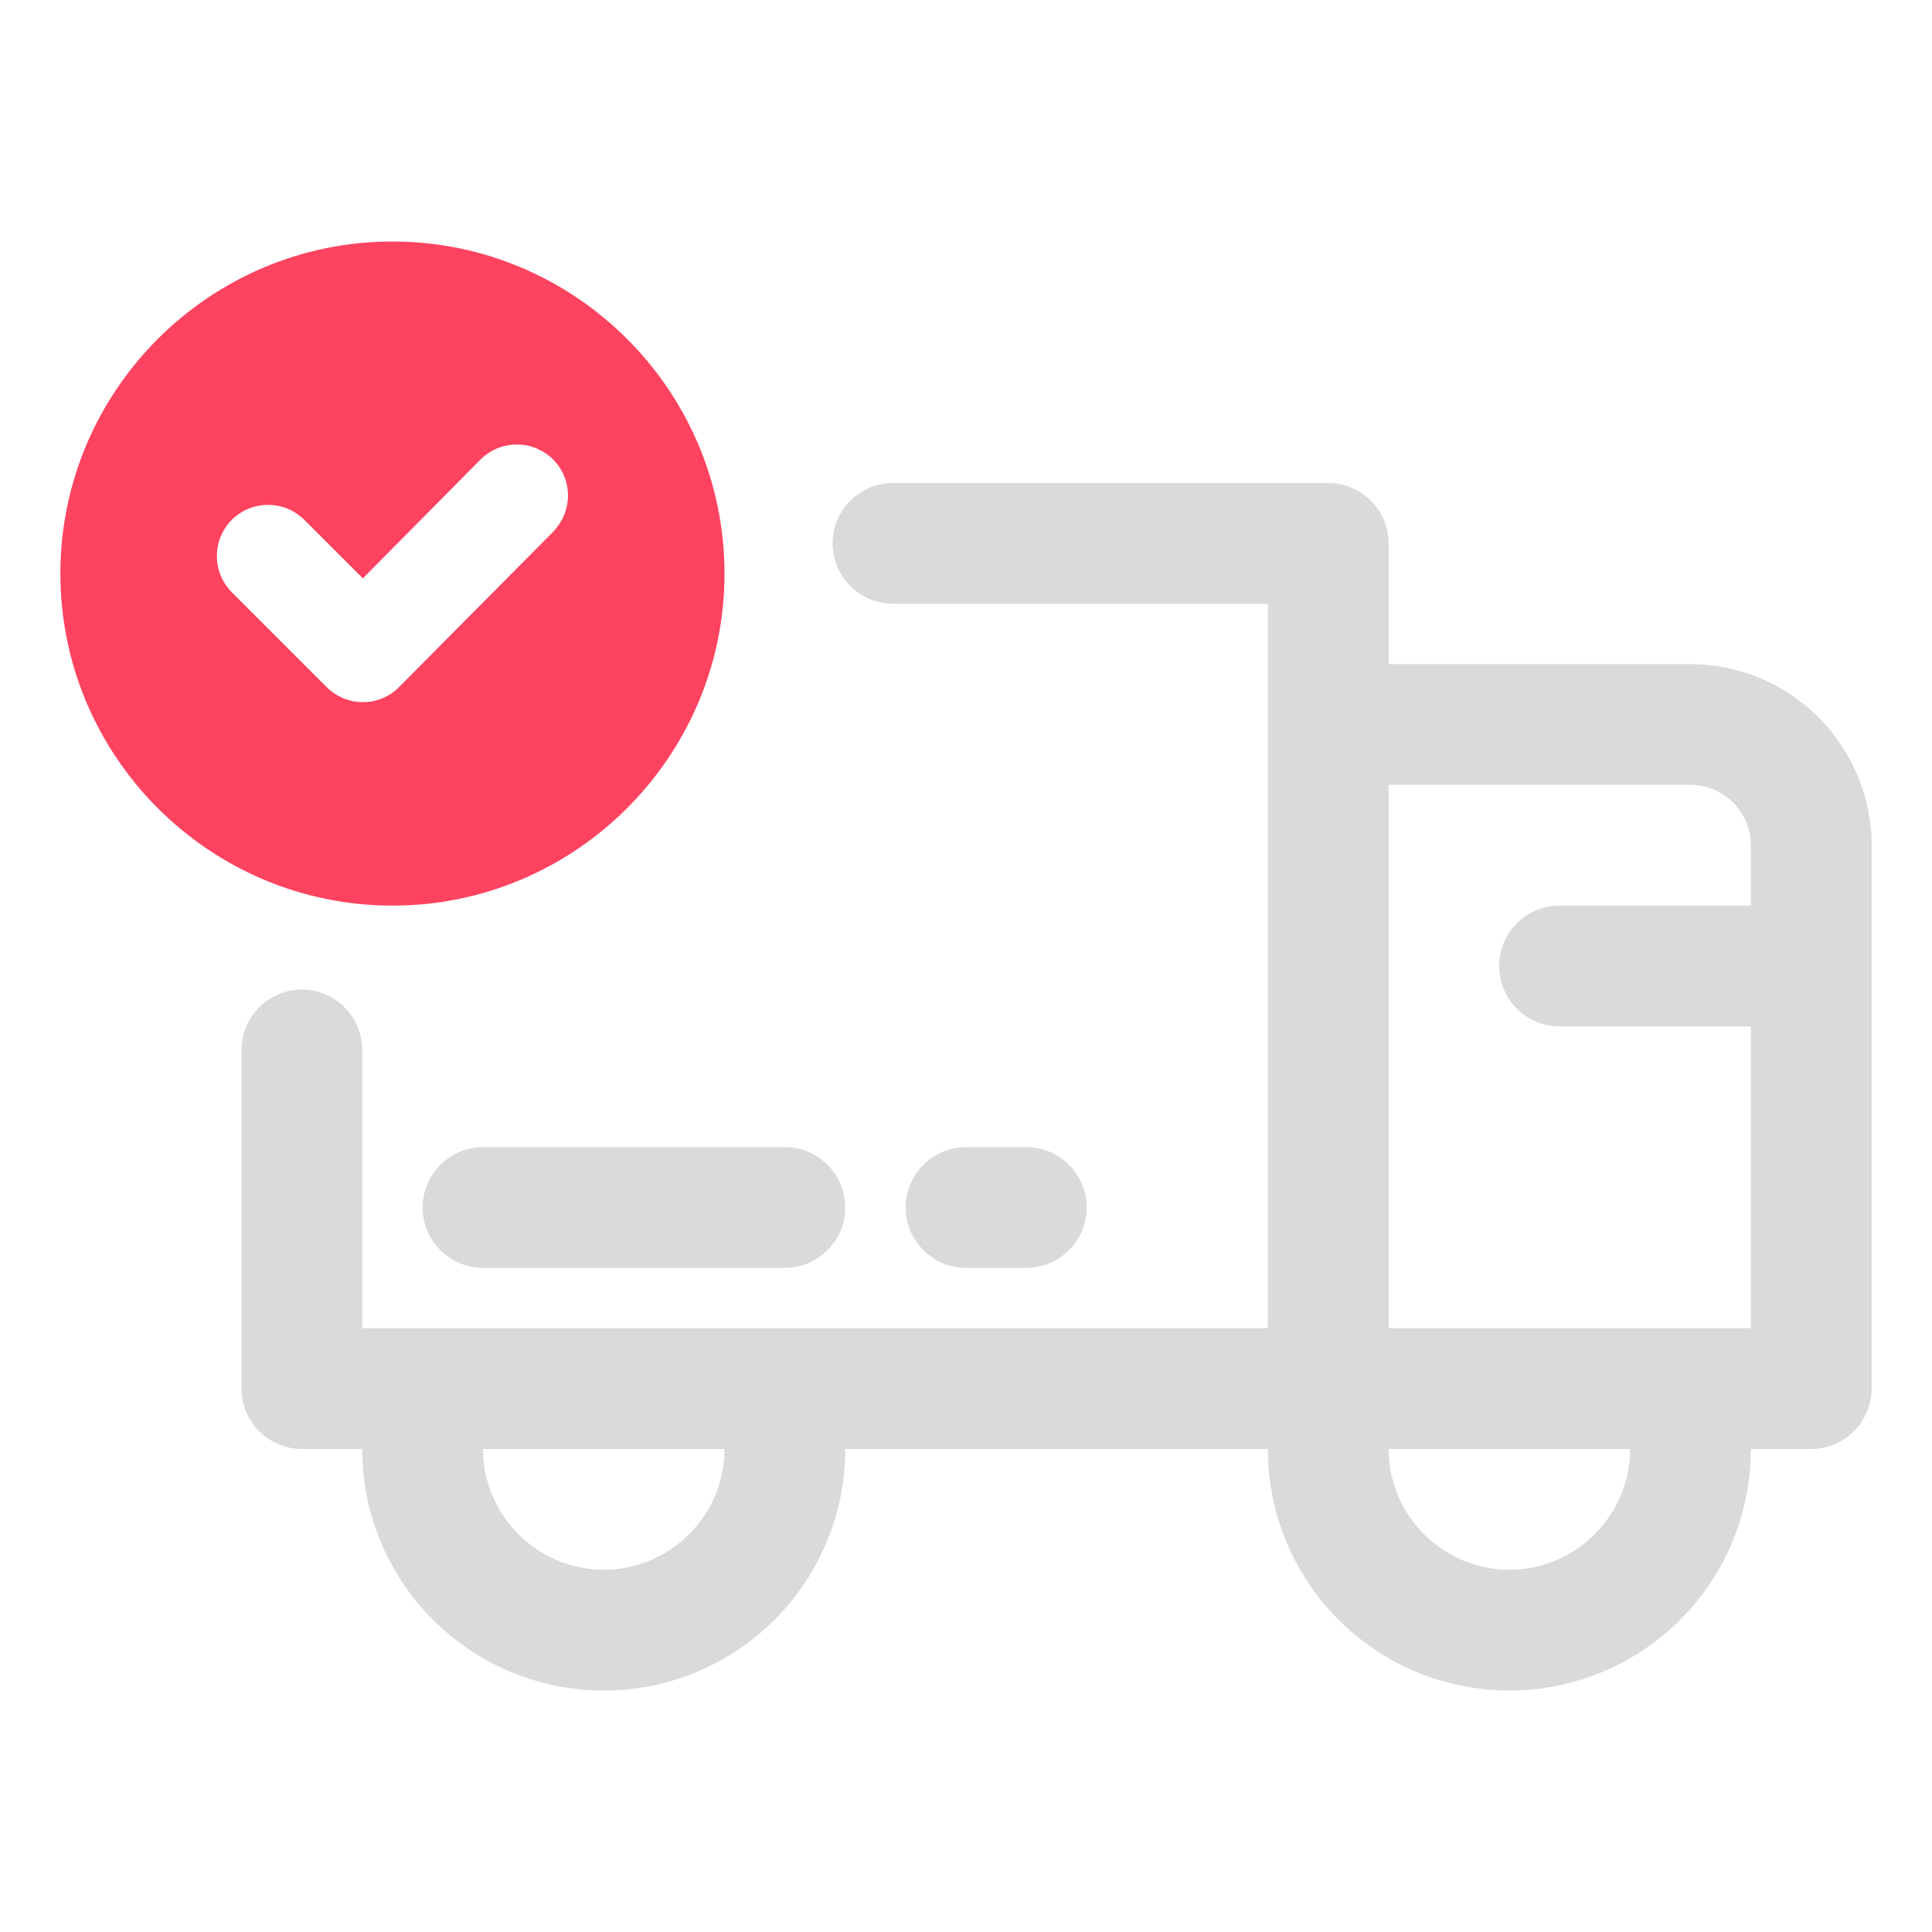 <?xml version="1.0" encoding="UTF-8"?>
<svg id="OBJECT" xmlns="http://www.w3.org/2000/svg" viewBox="0 0 32 32">
  <defs>
    <style>
      .cls-1 {
        fill: #FD4360;
      }

      .cls-1, .cls-2 {
        stroke-width: 0px;
      }

      .cls-2 {
        fill: #dadada;
      }
    </style>
  </defs>
  <path class="cls-1" d="m12,9.5c0-3.03-2.47-5.5-5.5-5.5S1,6.47,1,9.5s2.47,5.5,5.5,5.5,5.5-2.47,5.5-5.5Zm-5.99,2.13c-.22,0-.44-.09-.6-.25l-1.57-1.57c-.33-.33-.33-.87,0-1.2.33-.33.87-.33,1.2,0l.97.97,1.95-1.97c.33-.33.87-.33,1.2,0,.33.33.33.86,0,1.2l-2.55,2.57c-.16.16-.37.25-.6.25h0Z"/>
  <g>
    <path class="cls-2" d="m28,11h-5v-2c0-.55-.45-1-1-1h-7.21c-.55,0-1,.45-1,1s.45,1,1,1h6.21v12H6v-4.61c0-.55-.45-1-1-1s-1,.45-1,1v5.61c0,.55.45,1,1,1h1c0,2.21,1.79,4,4,4s4-1.79,4-4h7c0,2.21,1.79,4,4,4s4-1.79,4-4h1c.55,0,1-.45,1-1v-9c0-1.65-1.35-3-3-3Zm-18,15c-1.1,0-2-.9-2-2h4c0,1.1-.9,2-2,2Zm15,0c-1.1,0-2-.9-2-2h4c0,1.1-.9,2-2,2Zm-2-4v-9h5c.55,0,1,.45,1,1v1h-3.17c-.55,0-1,.45-1,1s.45,1,1,1h3.17v5h-6Z"/>
    <path class="cls-2" d="m8,21h5c.55,0,1-.45,1-1s-.45-1-1-1h-5c-.55,0-1,.45-1,1s.45,1,1,1Z"/>
    <path class="cls-2" d="m17,21c.55,0,1-.45,1-1s-.45-1-1-1h-1c-.55,0-1,.45-1,1s.45,1,1,1h1Z"/>
  </g>
</svg>